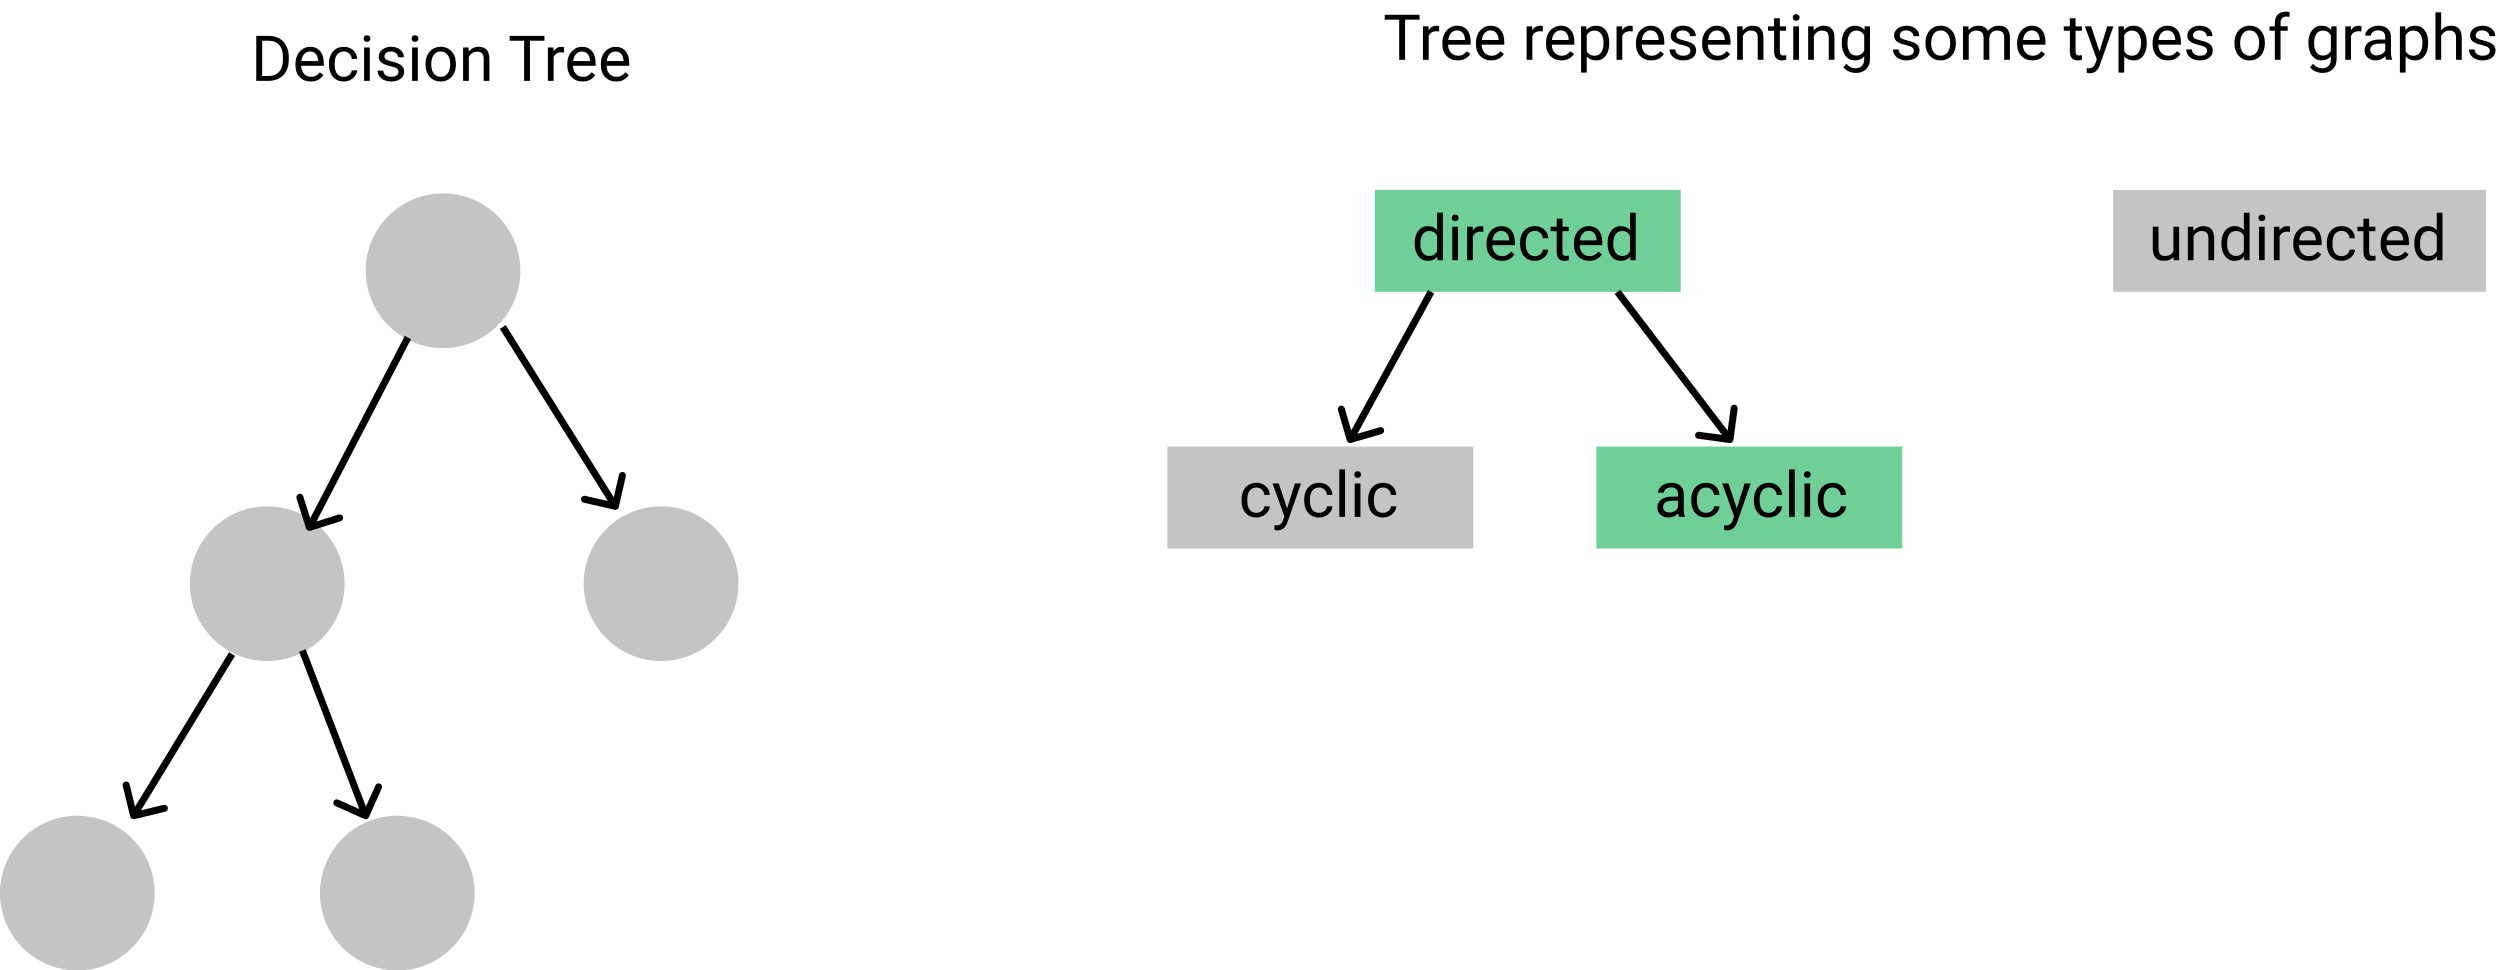 <svg width="711" height="276" viewBox="0 0 711 276" fill="none" xmlns="http://www.w3.org/2000/svg">
<rect width="87" height="29" transform="translate(391 54)" fill="#6FCF97"/>
<rect width="106" height="29" transform="translate(601 54)" fill="#C4C4C4"/>
<circle cx="22" cy="22" r="22" transform="translate(104 55)" fill="#C4C4C4"/>
<circle cx="22" cy="22" r="22" transform="translate(54 144)" fill="#C4C4C4"/>
<circle cx="22" cy="22" r="22" transform="translate(166 144)" fill="#C4C4C4"/>
<circle cx="22" cy="22" r="22" transform="translate(0 232)" fill="#C4C4C4"/>
<circle cx="22" cy="22" r="22" transform="translate(91 232)" fill="#C4C4C4"/>
<path d="M1.324 12.166C1.324 10.707 1.67 9.535 2.361 8.65C3.053 7.76 3.958 7.314 5.077 7.314C6.19 7.314 7.072 7.695 7.723 8.457V3.5H9.349V17H7.854L7.775 15.98C7.125 16.777 6.22 17.176 5.06 17.176C3.958 17.176 3.059 16.725 2.361 15.822C1.67 14.92 1.324 13.742 1.324 12.289V12.166ZM2.95 12.351C2.95 13.429 3.173 14.273 3.618 14.882C4.063 15.491 4.679 15.796 5.464 15.796C6.495 15.796 7.248 15.333 7.723 14.407V10.039C7.236 9.143 6.489 8.694 5.481 8.694C4.685 8.694 4.063 9.002 3.618 9.617C3.173 10.232 2.95 11.144 2.95 12.351ZM13.646 17H12.021V7.49H13.646V17ZM11.889 4.968C11.889 4.704 11.968 4.481 12.126 4.3C12.29 4.118 12.53 4.027 12.847 4.027C13.163 4.027 13.403 4.118 13.567 4.3C13.731 4.481 13.813 4.704 13.813 4.968C13.813 5.231 13.731 5.451 13.567 5.627C13.403 5.803 13.163 5.891 12.847 5.891C12.53 5.891 12.29 5.803 12.126 5.627C11.968 5.451 11.889 5.231 11.889 4.968ZM20.854 8.949C20.607 8.908 20.341 8.888 20.054 8.888C18.987 8.888 18.264 9.342 17.883 10.25V17H16.257V7.49H17.839L17.865 8.589C18.398 7.739 19.154 7.314 20.133 7.314C20.449 7.314 20.689 7.355 20.854 7.438V8.949ZM26.127 17.176C24.838 17.176 23.789 16.754 22.98 15.91C22.172 15.06 21.768 13.927 21.768 12.509V12.21C21.768 11.267 21.946 10.426 22.304 9.688C22.667 8.943 23.171 8.363 23.815 7.947C24.466 7.525 25.169 7.314 25.925 7.314C27.161 7.314 28.122 7.722 28.808 8.536C29.493 9.351 29.836 10.517 29.836 12.034V12.711H23.394C23.417 13.648 23.689 14.407 24.211 14.987C24.738 15.562 25.406 15.849 26.215 15.849C26.789 15.849 27.275 15.731 27.674 15.497C28.072 15.263 28.421 14.952 28.72 14.565L29.713 15.339C28.916 16.564 27.721 17.176 26.127 17.176ZM25.925 8.65C25.269 8.65 24.718 8.891 24.273 9.371C23.827 9.846 23.552 10.514 23.446 11.375H28.21V11.252C28.163 10.426 27.94 9.787 27.542 9.336C27.144 8.879 26.605 8.65 25.925 8.65ZM35.54 15.849C36.12 15.849 36.627 15.673 37.06 15.321C37.494 14.97 37.734 14.53 37.781 14.003H39.319C39.29 14.548 39.102 15.066 38.757 15.559C38.411 16.051 37.948 16.443 37.368 16.736C36.794 17.029 36.185 17.176 35.54 17.176C34.245 17.176 33.214 16.745 32.446 15.884C31.685 15.017 31.304 13.833 31.304 12.333V12.06C31.304 11.135 31.474 10.312 31.814 9.591C32.153 8.87 32.64 8.311 33.273 7.912C33.911 7.514 34.664 7.314 35.531 7.314C36.598 7.314 37.482 7.634 38.185 8.272C38.895 8.911 39.273 9.74 39.319 10.76H37.781C37.734 10.145 37.5 9.641 37.078 9.248C36.662 8.85 36.147 8.65 35.531 8.65C34.705 8.65 34.063 8.949 33.606 9.547C33.155 10.139 32.93 10.997 32.93 12.122V12.43C32.93 13.525 33.155 14.369 33.606 14.961C34.058 15.553 34.702 15.849 35.54 15.849ZM43.353 5.188V7.49H45.129V8.747H43.353V14.645C43.353 15.025 43.433 15.312 43.591 15.506C43.749 15.693 44.019 15.787 44.399 15.787C44.587 15.787 44.845 15.752 45.173 15.682V17C44.745 17.117 44.329 17.176 43.925 17.176C43.198 17.176 42.65 16.956 42.281 16.517C41.912 16.077 41.727 15.453 41.727 14.645V8.747H39.996V7.49H41.727V5.188H43.353ZM50.982 17.176C49.693 17.176 48.645 16.754 47.836 15.91C47.027 15.06 46.623 13.927 46.623 12.509V12.21C46.623 11.267 46.802 10.426 47.159 9.688C47.523 8.943 48.026 8.363 48.671 7.947C49.321 7.525 50.024 7.314 50.78 7.314C52.017 7.314 52.977 7.722 53.663 8.536C54.349 9.351 54.691 10.517 54.691 12.034V12.711H48.249C48.273 13.648 48.545 14.407 49.066 14.987C49.594 15.562 50.262 15.849 51.07 15.849C51.645 15.849 52.131 15.731 52.529 15.497C52.928 15.263 53.276 14.952 53.575 14.565L54.568 15.339C53.772 16.564 52.576 17.176 50.982 17.176ZM50.78 8.65C50.124 8.65 49.573 8.891 49.128 9.371C48.683 9.846 48.407 10.514 48.302 11.375H53.065V11.252C53.019 10.426 52.796 9.787 52.398 9.336C51.999 8.879 51.46 8.65 50.78 8.65ZM56.185 12.166C56.185 10.707 56.531 9.535 57.223 8.65C57.914 7.76 58.819 7.314 59.938 7.314C61.052 7.314 61.934 7.695 62.584 8.457V3.5H64.21V17H62.716L62.637 15.98C61.986 16.777 61.081 17.176 59.921 17.176C58.819 17.176 57.92 16.725 57.223 15.822C56.531 14.92 56.185 13.742 56.185 12.289V12.166ZM57.812 12.351C57.812 13.429 58.034 14.273 58.48 14.882C58.925 15.491 59.54 15.796 60.325 15.796C61.356 15.796 62.109 15.333 62.584 14.407V10.039C62.098 9.143 61.351 8.694 60.343 8.694C59.546 8.694 58.925 9.002 58.48 9.617C58.034 10.232 57.812 11.144 57.812 12.351Z" transform="translate(401 57)" fill="black"/>
<rect width="87" height="29" transform="translate(332 127)" fill="#C4C4C4"/>
<path d="M5.334 15.849C5.914 15.849 6.421 15.673 6.854 15.321C7.288 14.97 7.528 14.53 7.575 14.003H9.113C9.084 14.548 8.896 15.066 8.551 15.559C8.205 16.051 7.742 16.443 7.162 16.736C6.588 17.029 5.979 17.176 5.334 17.176C4.039 17.176 3.008 16.745 2.24 15.884C1.479 15.017 1.098 13.833 1.098 12.333V12.06C1.098 11.135 1.268 10.312 1.607 9.591C1.947 8.87 2.434 8.311 3.066 7.912C3.705 7.514 4.458 7.314 5.325 7.314C6.392 7.314 7.276 7.634 7.979 8.272C8.688 8.911 9.066 9.74 9.113 10.76H7.575C7.528 10.145 7.294 9.641 6.872 9.248C6.456 8.85 5.94 8.65 5.325 8.65C4.499 8.65 3.857 8.949 3.4 9.547C2.949 10.139 2.724 10.997 2.724 12.122V12.43C2.724 13.525 2.949 14.369 3.4 14.961C3.852 15.553 4.496 15.849 5.334 15.849ZM14.053 14.618L16.268 7.49H18.008L14.185 18.468C13.593 20.05 12.652 20.841 11.363 20.841L11.056 20.814L10.449 20.7V19.382L10.889 19.417C11.44 19.417 11.867 19.306 12.172 19.083C12.482 18.86 12.737 18.453 12.937 17.861L13.297 16.895L9.904 7.49H11.68L14.053 14.618ZM23.158 15.849C23.738 15.849 24.245 15.673 24.679 15.321C25.112 14.97 25.352 14.53 25.399 14.003H26.938C26.908 14.548 26.721 15.066 26.375 15.559C26.029 16.051 25.566 16.443 24.986 16.736C24.412 17.029 23.803 17.176 23.158 17.176C21.863 17.176 20.832 16.745 20.064 15.884C19.303 15.017 18.922 13.833 18.922 12.333V12.06C18.922 11.135 19.092 10.312 19.432 9.591C19.771 8.87 20.258 8.311 20.891 7.912C21.529 7.514 22.282 7.314 23.149 7.314C24.216 7.314 25.101 7.634 25.804 8.272C26.513 8.911 26.891 9.74 26.938 10.76H25.399C25.352 10.145 25.118 9.641 24.696 9.248C24.28 8.85 23.765 8.65 23.149 8.65C22.323 8.65 21.682 8.949 21.225 9.547C20.773 10.139 20.548 10.997 20.548 12.122V12.43C20.548 13.525 20.773 14.369 21.225 14.961C21.676 15.553 22.32 15.849 23.158 15.849ZM30.532 17H28.906V3.5H30.532V17ZM34.909 17H33.283V7.49H34.909V17ZM33.151 4.968C33.151 4.704 33.23 4.481 33.389 4.3C33.553 4.118 33.793 4.027 34.109 4.027C34.426 4.027 34.666 4.118 34.83 4.3C34.994 4.481 35.076 4.704 35.076 4.968C35.076 5.231 34.994 5.451 34.83 5.627C34.666 5.803 34.426 5.891 34.109 5.891C33.793 5.891 33.553 5.803 33.389 5.627C33.23 5.451 33.151 5.231 33.151 4.968ZM41.334 15.849C41.914 15.849 42.421 15.673 42.855 15.321C43.288 14.97 43.528 14.53 43.575 14.003H45.113C45.084 14.548 44.897 15.066 44.551 15.559C44.205 16.051 43.742 16.443 43.162 16.736C42.588 17.029 41.978 17.176 41.334 17.176C40.039 17.176 39.008 16.745 38.24 15.884C37.478 15.017 37.098 13.833 37.098 12.333V12.06C37.098 11.135 37.268 10.312 37.607 9.591C37.947 8.87 38.434 8.311 39.066 7.912C39.705 7.514 40.458 7.314 41.325 7.314C42.392 7.314 43.276 7.634 43.98 8.272C44.688 8.911 45.066 9.74 45.113 10.76H43.575C43.528 10.145 43.294 9.641 42.872 9.248C42.456 8.85 41.94 8.65 41.325 8.65C40.499 8.65 39.857 8.949 39.4 9.547C38.949 10.139 38.724 10.997 38.724 12.122V12.43C38.724 13.525 38.949 14.369 39.4 14.961C39.852 15.553 40.496 15.849 41.334 15.849Z" transform="translate(352 130)" fill="black"/>
<rect width="87" height="29" transform="translate(454 127)" fill="#6FCF97"/>
<path d="M7.495 17C7.401 16.812 7.325 16.479 7.267 15.998C6.511 16.783 5.608 17.176 4.56 17.176C3.622 17.176 2.852 16.912 2.248 16.385C1.65 15.852 1.352 15.178 1.352 14.363C1.352 13.373 1.727 12.605 2.477 12.06C3.232 11.51 4.293 11.234 5.658 11.234H7.24V10.487C7.24 9.919 7.07 9.468 6.73 9.134C6.391 8.794 5.89 8.624 5.228 8.624C4.647 8.624 4.161 8.771 3.769 9.063C3.376 9.356 3.18 9.711 3.18 10.127H1.545C1.545 9.652 1.712 9.195 2.046 8.756C2.386 8.311 2.843 7.959 3.417 7.701C3.997 7.443 4.633 7.314 5.324 7.314C6.42 7.314 7.278 7.59 7.899 8.141C8.521 8.686 8.843 9.438 8.866 10.399V14.776C8.866 15.649 8.978 16.344 9.2 16.859V17H7.495ZM4.797 15.761C5.307 15.761 5.79 15.629 6.247 15.365C6.704 15.102 7.035 14.759 7.24 14.337V12.386H5.966C3.974 12.386 2.978 12.969 2.978 14.135C2.978 14.645 3.147 15.043 3.487 15.33C3.827 15.617 4.264 15.761 4.797 15.761ZM15.229 15.849C15.81 15.849 16.316 15.673 16.75 15.321C17.184 14.97 17.424 14.53 17.471 14.003H19.009C18.98 14.548 18.792 15.066 18.446 15.559C18.101 16.051 17.638 16.443 17.058 16.736C16.483 17.029 15.874 17.176 15.229 17.176C13.935 17.176 12.903 16.745 12.136 15.884C11.374 15.017 10.993 13.833 10.993 12.333V12.06C10.993 11.135 11.163 10.312 11.503 9.591C11.843 8.87 12.329 8.311 12.962 7.912C13.601 7.514 14.354 7.314 15.221 7.314C16.287 7.314 17.172 7.634 17.875 8.272C18.584 8.911 18.962 9.74 19.009 10.76H17.471C17.424 10.145 17.189 9.641 16.768 9.248C16.352 8.85 15.836 8.65 15.221 8.65C14.395 8.65 13.753 8.949 13.296 9.547C12.845 10.139 12.619 10.997 12.619 12.122V12.43C12.619 13.525 12.845 14.369 13.296 14.961C13.747 15.553 14.392 15.849 15.229 15.849ZM23.948 14.618L26.163 7.49H27.903L24.08 18.468C23.488 20.05 22.548 20.841 21.259 20.841L20.951 20.814L20.345 20.7V19.382L20.784 19.417C21.335 19.417 21.763 19.306 22.067 19.083C22.378 18.86 22.633 18.453 22.832 17.861L23.192 16.895L19.8 7.49H21.575L23.948 14.618ZM33.054 15.849C33.634 15.849 34.141 15.673 34.574 15.321C35.008 14.97 35.248 14.53 35.295 14.003H36.833C36.804 14.548 36.616 15.066 36.27 15.559C35.925 16.051 35.462 16.443 34.882 16.736C34.308 17.029 33.698 17.176 33.054 17.176C31.759 17.176 30.727 16.745 29.96 15.884C29.198 15.017 28.817 13.833 28.817 12.333V12.06C28.817 11.135 28.987 10.312 29.327 9.591C29.667 8.87 30.153 8.311 30.786 7.912C31.425 7.514 32.178 7.314 33.045 7.314C34.111 7.314 34.996 7.634 35.699 8.272C36.408 8.911 36.786 9.74 36.833 10.76H35.295C35.248 10.145 35.014 9.641 34.592 9.248C34.176 8.85 33.66 8.65 33.045 8.65C32.219 8.65 31.577 8.949 31.12 9.547C30.669 10.139 30.443 10.997 30.443 12.122V12.43C30.443 13.525 30.669 14.369 31.12 14.961C31.571 15.553 32.216 15.849 33.054 15.849ZM40.428 17H38.802V3.5H40.428V17ZM44.805 17H43.179V7.49H44.805V17ZM43.047 4.968C43.047 4.704 43.126 4.481 43.284 4.3C43.448 4.118 43.688 4.027 44.005 4.027C44.321 4.027 44.562 4.118 44.726 4.3C44.89 4.481 44.972 4.704 44.972 4.968C44.972 5.231 44.89 5.451 44.726 5.627C44.562 5.803 44.321 5.891 44.005 5.891C43.688 5.891 43.448 5.803 43.284 5.627C43.126 5.451 43.047 5.231 43.047 4.968ZM51.23 15.849C51.81 15.849 52.316 15.673 52.75 15.321C53.184 14.97 53.424 14.53 53.471 14.003H55.009C54.98 14.548 54.792 15.066 54.446 15.559C54.101 16.051 53.638 16.443 53.058 16.736C52.483 17.029 51.874 17.176 51.23 17.176C49.935 17.176 48.903 16.745 48.136 15.884C47.374 15.017 46.993 13.833 46.993 12.333V12.06C46.993 11.135 47.163 10.312 47.503 9.591C47.843 8.87 48.329 8.311 48.962 7.912C49.601 7.514 50.353 7.314 51.221 7.314C52.287 7.314 53.172 7.634 53.875 8.272C54.584 8.911 54.962 9.74 55.009 10.76H53.471C53.424 10.145 53.19 9.641 52.768 9.248C52.352 8.85 51.836 8.65 51.221 8.65C50.395 8.65 49.753 8.949 49.296 9.547C48.845 10.139 48.619 10.997 48.619 12.122V12.43C48.619 13.525 48.845 14.369 49.296 14.961C49.747 15.553 50.392 15.849 51.23 15.849Z" transform="translate(470 130)" fill="black"/>
<path d="M7.159 16.06C6.526 16.804 5.598 17.176 4.373 17.176C3.359 17.176 2.586 16.883 2.053 16.297C1.525 15.705 1.259 14.832 1.253 13.678V7.49H2.879V13.634C2.879 15.075 3.465 15.796 4.637 15.796C5.879 15.796 6.705 15.333 7.115 14.407V7.49H8.741V17H7.194L7.159 16.06ZM12.758 7.49L12.81 8.686C13.537 7.771 14.486 7.314 15.658 7.314C17.668 7.314 18.682 8.448 18.699 10.716V17H17.073V10.707C17.067 10.021 16.909 9.515 16.599 9.187C16.294 8.858 15.816 8.694 15.166 8.694C14.639 8.694 14.176 8.835 13.777 9.116C13.379 9.397 13.068 9.767 12.846 10.224V17H11.22V7.49H12.758ZM20.756 12.166C20.756 10.707 21.102 9.535 21.793 8.65C22.484 7.76 23.39 7.314 24.509 7.314C25.622 7.314 26.504 7.695 27.154 8.457V3.5H28.78V17H27.286L27.207 15.98C26.557 16.777 25.651 17.176 24.491 17.176C23.39 17.176 22.49 16.725 21.793 15.822C21.102 14.92 20.756 13.742 20.756 12.289V12.166ZM22.382 12.351C22.382 13.429 22.605 14.273 23.05 14.882C23.495 15.491 24.11 15.796 24.895 15.796C25.927 15.796 26.68 15.333 27.154 14.407V10.039C26.668 9.143 25.921 8.694 24.913 8.694C24.116 8.694 23.495 9.002 23.05 9.617C22.605 10.232 22.382 11.144 22.382 12.351ZM33.078 17H31.452V7.49H33.078V17ZM31.32 4.968C31.32 4.704 31.399 4.481 31.558 4.3C31.722 4.118 31.962 4.027 32.278 4.027C32.595 4.027 32.835 4.118 32.999 4.3C33.163 4.481 33.245 4.704 33.245 4.968C33.245 5.231 33.163 5.451 32.999 5.627C32.835 5.803 32.595 5.891 32.278 5.891C31.962 5.891 31.722 5.803 31.558 5.627C31.399 5.451 31.32 5.231 31.32 4.968ZM40.285 8.949C40.039 8.908 39.773 8.888 39.485 8.888C38.419 8.888 37.695 9.342 37.315 10.25V17H35.688V7.49H37.27L37.297 8.589C37.83 7.739 38.586 7.314 39.565 7.314C39.881 7.314 40.121 7.355 40.285 7.438V8.949ZM45.559 17.176C44.27 17.176 43.221 16.754 42.412 15.91C41.603 15.06 41.199 13.927 41.199 12.509V12.21C41.199 11.267 41.378 10.426 41.735 9.688C42.099 8.943 42.602 8.363 43.247 7.947C43.898 7.525 44.601 7.314 45.356 7.314C46.593 7.314 47.554 7.722 48.239 8.536C48.925 9.351 49.268 10.517 49.268 12.034V12.711H42.825C42.849 13.648 43.121 14.407 43.643 14.987C44.17 15.562 44.838 15.849 45.647 15.849C46.221 15.849 46.707 15.731 47.105 15.497C47.504 15.263 47.852 14.952 48.151 14.565L49.145 15.339C48.348 16.564 47.152 17.176 45.559 17.176ZM45.356 8.65C44.7 8.65 44.149 8.891 43.704 9.371C43.259 9.846 42.983 10.514 42.878 11.375H47.642V11.252C47.595 10.426 47.372 9.787 46.974 9.336C46.575 8.879 46.036 8.65 45.356 8.65ZM54.972 15.849C55.552 15.849 56.059 15.673 56.492 15.321C56.926 14.97 57.166 14.53 57.213 14.003H58.751C58.722 14.548 58.534 15.066 58.188 15.559C57.843 16.051 57.38 16.443 56.8 16.736C56.226 17.029 55.616 17.176 54.972 17.176C53.677 17.176 52.645 16.745 51.878 15.884C51.116 15.017 50.735 13.833 50.735 12.333V12.06C50.735 11.135 50.905 10.312 51.245 9.591C51.585 8.87 52.071 8.311 52.704 7.912C53.343 7.514 54.096 7.314 54.963 7.314C56.029 7.314 56.914 7.634 57.617 8.272C58.326 8.911 58.704 9.74 58.751 10.76H57.213C57.166 10.145 56.932 9.641 56.51 9.248C56.094 8.85 55.578 8.65 54.963 8.65C54.137 8.65 53.495 8.949 53.038 9.547C52.587 10.139 52.361 10.997 52.361 12.122V12.43C52.361 13.525 52.587 14.369 53.038 14.961C53.489 15.553 54.134 15.849 54.972 15.849ZM62.785 5.188V7.49H64.561V8.747H62.785V14.645C62.785 15.025 62.864 15.312 63.023 15.506C63.181 15.693 63.45 15.787 63.831 15.787C64.019 15.787 64.276 15.752 64.605 15.682V17C64.177 17.117 63.761 17.176 63.356 17.176C62.63 17.176 62.082 16.956 61.713 16.517C61.344 16.077 61.159 15.453 61.159 14.645V8.747H59.428V7.49H61.159V5.188H62.785ZM70.414 17.176C69.125 17.176 68.076 16.754 67.268 15.91C66.459 15.06 66.055 13.927 66.055 12.509V12.21C66.055 11.267 66.233 10.426 66.591 9.688C66.954 8.943 67.458 8.363 68.103 7.947C68.753 7.525 69.456 7.314 70.212 7.314C71.448 7.314 72.409 7.722 73.095 8.536C73.78 9.351 74.123 10.517 74.123 12.034V12.711H67.681C67.704 13.648 67.977 14.407 68.498 14.987C69.025 15.562 69.693 15.849 70.502 15.849C71.076 15.849 71.562 15.731 71.961 15.497C72.359 15.263 72.708 14.952 73.007 14.565L74 15.339C73.203 16.564 72.008 17.176 70.414 17.176ZM70.212 8.65C69.556 8.65 69.005 8.891 68.56 9.371C68.114 9.846 67.839 10.514 67.733 11.375H72.497V11.252C72.45 10.426 72.228 9.787 71.829 9.336C71.431 8.879 70.892 8.65 70.212 8.65ZM75.617 12.166C75.617 10.707 75.963 9.535 76.654 8.65C77.346 7.76 78.251 7.314 79.37 7.314C80.483 7.314 81.365 7.695 82.016 8.457V3.5H83.642V17H82.147L82.068 15.98C81.418 16.777 80.513 17.176 79.353 17.176C78.251 17.176 77.352 16.725 76.654 15.822C75.963 14.92 75.617 13.742 75.617 12.289V12.166ZM77.243 12.351C77.243 13.429 77.466 14.273 77.911 14.882C78.356 15.491 78.972 15.796 79.757 15.796C80.788 15.796 81.541 15.333 82.016 14.407V10.039C81.529 9.143 80.782 8.694 79.774 8.694C78.978 8.694 78.356 9.002 77.911 9.617C77.466 10.232 77.243 11.144 77.243 12.351Z" transform="translate(611 57)" fill="black"/>
<path d="M61.535 0.707C61.925 0.317 61.925 -0.317 61.535 -0.707L55.171 -7.071C54.78 -7.462 54.147 -7.462 53.757 -7.071C53.366 -6.681 53.366 -6.047 53.757 -5.657L59.413 0L53.757 5.657C53.366 6.047 53.366 6.681 53.757 7.071C54.147 7.462 54.78 7.462 55.171 7.071L61.535 0.707ZM0 1H60.828V-1H0V1Z" transform="translate(116 96) rotate(117.408)" fill="black"/>
<path d="M48.592 0.707C48.983 0.317 48.983 -0.317 48.592 -0.707L42.228 -7.071C41.838 -7.462 41.205 -7.462 40.814 -7.071C40.424 -6.681 40.424 -6.047 40.814 -5.657L46.471 0L40.814 5.657C40.424 6.047 40.424 6.681 40.814 7.071C41.205 7.462 41.838 7.462 42.228 7.071L48.592 0.707ZM0 1H47.885V-1H0V1Z" transform="translate(407 83) rotate(118.706)" fill="black"/>
<path d="M60.915 0.707C61.306 0.317 61.306 -0.317 60.915 -0.707L54.551 -7.071C54.161 -7.462 53.527 -7.462 53.137 -7.071C52.746 -6.681 52.746 -6.047 53.137 -5.657L58.794 0L53.137 5.657C52.746 6.047 52.746 6.681 53.137 7.071C53.527 7.462 54.161 7.462 54.551 7.071L60.915 0.707ZM0 1H60.208V-1H0V1Z" transform="translate(143 93) rotate(57.894)" fill="black"/>
<path d="M53.509 0.707C53.899 0.317 53.899 -0.317 53.509 -0.707L47.145 -7.071C46.754 -7.462 46.121 -7.462 45.73 -7.071C45.34 -6.681 45.34 -6.047 45.73 -5.657L51.387 0L45.73 5.657C45.34 6.047 45.34 6.681 45.73 7.071C46.121 7.462 46.754 7.462 47.145 7.071L53.509 0.707ZM0 1H52.801V-1H0V1Z" transform="translate(460 83) rotate(52.696)" fill="black"/>
<path d="M54.559 0.707C54.949 0.317 54.949 -0.317 54.559 -0.707L48.195 -7.071C47.804 -7.462 47.171 -7.462 46.781 -7.071C46.39 -6.681 46.39 -6.047 46.781 -5.657L52.437 0L46.781 5.657C46.39 6.047 46.39 6.681 46.781 7.071C47.171 7.462 47.804 7.462 48.195 7.071L54.559 0.707ZM0 1H53.852V-1H0V1Z" transform="translate(66 186) rotate(121.329)" fill="black"/>
<path d="M51.036 0.707C51.427 0.317 51.427 -0.317 51.036 -0.707L44.672 -7.071C44.282 -7.462 43.648 -7.462 43.258 -7.071C42.867 -6.681 42.867 -6.047 43.258 -5.657L48.915 0L43.258 5.657C42.867 6.047 42.867 6.681 43.258 7.071C43.648 7.462 44.282 7.462 44.672 7.071L51.036 0.707ZM0 1H50.329V-1H0V1Z" transform="translate(86 185) rotate(69.044)" fill="black"/>
<path d="M1.88 17V4.203H5.492C6.605 4.203 7.59 4.449 8.445 4.941C9.301 5.434 9.96 6.134 10.423 7.042C10.892 7.95 11.129 8.993 11.135 10.171V10.988C11.135 12.195 10.9 13.253 10.432 14.161C9.969 15.069 9.304 15.767 8.437 16.253C7.575 16.739 6.57 16.988 5.422 17H1.88ZM3.567 5.592V15.62H5.343C6.644 15.62 7.654 15.216 8.375 14.407C9.102 13.599 9.465 12.447 9.465 10.953V10.206C9.465 8.753 9.122 7.625 8.437 6.822C7.757 6.014 6.79 5.604 5.536 5.592H3.567ZM17.384 17.176C16.095 17.176 15.046 16.754 14.237 15.91C13.429 15.06 13.024 13.927 13.024 12.509V12.21C13.024 11.267 13.203 10.426 13.56 9.688C13.924 8.943 14.428 8.363 15.072 7.947C15.723 7.525 16.426 7.314 17.182 7.314C18.418 7.314 19.379 7.722 20.064 8.536C20.75 9.351 21.093 10.517 21.093 12.034V12.711H14.65C14.674 13.648 14.946 14.407 15.468 14.987C15.995 15.562 16.663 15.849 17.472 15.849C18.046 15.849 18.532 15.731 18.931 15.497C19.329 15.263 19.678 14.952 19.977 14.565L20.97 15.339C20.173 16.564 18.977 17.176 17.384 17.176ZM17.182 8.65C16.525 8.65 15.975 8.891 15.529 9.371C15.084 9.846 14.809 10.514 14.703 11.375H19.467V11.252C19.42 10.426 19.197 9.787 18.799 9.336C18.4 8.879 17.861 8.65 17.182 8.65ZM26.797 15.849C27.377 15.849 27.884 15.673 28.317 15.321C28.751 14.97 28.991 14.53 29.038 14.003H30.576C30.547 14.548 30.359 15.066 30.014 15.559C29.668 16.051 29.205 16.443 28.625 16.736C28.051 17.029 27.441 17.176 26.797 17.176C25.502 17.176 24.471 16.745 23.703 15.884C22.941 15.017 22.561 13.833 22.561 12.333V12.06C22.561 11.135 22.73 10.312 23.07 9.591C23.41 8.87 23.896 8.311 24.529 7.912C25.168 7.514 25.921 7.314 26.788 7.314C27.855 7.314 28.739 7.634 29.442 8.272C30.151 8.911 30.529 9.74 30.576 10.76H29.038C28.991 10.145 28.757 9.641 28.335 9.248C27.919 8.85 27.403 8.65 26.788 8.65C25.962 8.65 25.32 8.949 24.863 9.547C24.412 10.139 24.186 10.997 24.186 12.122V12.43C24.186 13.525 24.412 14.369 24.863 14.961C25.314 15.553 25.959 15.849 26.797 15.849ZM34.171 17H32.545V7.49H34.171V17ZM32.413 4.968C32.413 4.704 32.492 4.481 32.65 4.3C32.815 4.118 33.055 4.027 33.371 4.027C33.688 4.027 33.928 4.118 34.092 4.3C34.256 4.481 34.338 4.704 34.338 4.968C34.338 5.231 34.256 5.451 34.092 5.627C33.928 5.803 33.688 5.891 33.371 5.891C33.055 5.891 32.815 5.803 32.65 5.627C32.492 5.451 32.413 5.231 32.413 4.968ZM42.318 14.477C42.318 14.038 42.151 13.698 41.817 13.458C41.489 13.212 40.912 13.001 40.086 12.825C39.266 12.649 38.612 12.438 38.126 12.192C37.645 11.946 37.288 11.653 37.054 11.313C36.825 10.974 36.711 10.569 36.711 10.101C36.711 9.321 37.039 8.662 37.695 8.123C38.357 7.584 39.201 7.314 40.227 7.314C41.305 7.314 42.178 7.593 42.846 8.149C43.52 8.706 43.856 9.418 43.856 10.285H42.222C42.222 9.84 42.031 9.456 41.65 9.134C41.275 8.812 40.801 8.65 40.227 8.65C39.635 8.65 39.172 8.779 38.838 9.037C38.504 9.295 38.337 9.632 38.337 10.048C38.337 10.44 38.492 10.736 38.803 10.935C39.113 11.135 39.673 11.325 40.481 11.507C41.296 11.688 41.955 11.905 42.459 12.157C42.963 12.409 43.335 12.714 43.575 13.071C43.821 13.423 43.944 13.854 43.944 14.363C43.944 15.213 43.605 15.896 42.925 16.411C42.245 16.921 41.363 17.176 40.279 17.176C39.518 17.176 38.844 17.041 38.258 16.771C37.672 16.502 37.212 16.127 36.878 15.646C36.55 15.16 36.386 14.636 36.386 14.073H38.012C38.041 14.618 38.258 15.052 38.662 15.374C39.072 15.69 39.611 15.849 40.279 15.849C40.895 15.849 41.387 15.726 41.756 15.479C42.131 15.227 42.318 14.894 42.318 14.477ZM47.829 17H46.203V7.49H47.829V17ZM46.071 4.968C46.071 4.704 46.15 4.481 46.309 4.3C46.473 4.118 46.713 4.027 47.029 4.027C47.346 4.027 47.586 4.118 47.75 4.3C47.914 4.481 47.996 4.704 47.996 4.968C47.996 5.231 47.914 5.451 47.75 5.627C47.586 5.803 47.346 5.891 47.029 5.891C46.713 5.891 46.473 5.803 46.309 5.627C46.15 5.451 46.071 5.231 46.071 4.968ZM50.009 12.157C50.009 11.226 50.19 10.388 50.554 9.644C50.923 8.899 51.433 8.325 52.083 7.921C52.739 7.517 53.486 7.314 54.324 7.314C55.619 7.314 56.665 7.763 57.462 8.659C58.265 9.556 58.666 10.748 58.666 12.236V12.351C58.666 13.276 58.487 14.108 58.13 14.847C57.778 15.579 57.272 16.15 56.609 16.561C55.953 16.971 55.197 17.176 54.342 17.176C53.053 17.176 52.007 16.727 51.204 15.831C50.407 14.935 50.009 13.748 50.009 12.271V12.157ZM51.644 12.351C51.644 13.405 51.887 14.252 52.373 14.891C52.865 15.529 53.522 15.849 54.342 15.849C55.168 15.849 55.824 15.526 56.31 14.882C56.797 14.231 57.04 13.323 57.04 12.157C57.04 11.114 56.791 10.271 56.293 9.626C55.801 8.976 55.145 8.65 54.324 8.65C53.522 8.65 52.874 8.97 52.382 9.608C51.89 10.247 51.644 11.161 51.644 12.351ZM62.243 7.49L62.296 8.686C63.023 7.771 63.972 7.314 65.144 7.314C67.153 7.314 68.167 8.448 68.185 10.716V17H66.559V10.707C66.553 10.021 66.394 9.515 66.084 9.187C65.779 8.858 65.302 8.694 64.651 8.694C64.124 8.694 63.661 8.835 63.263 9.116C62.864 9.397 62.554 9.767 62.331 10.224V17H60.705V7.49H62.243ZM83.847 5.592H79.733V17H78.055V5.592H73.95V4.203H83.847V5.592ZM89.419 8.949C89.173 8.908 88.906 8.888 88.619 8.888C87.553 8.888 86.829 9.342 86.448 10.25V17H84.822V7.49H86.404L86.431 8.589C86.964 7.739 87.72 7.314 88.698 7.314C89.015 7.314 89.255 7.355 89.419 7.438V8.949ZM94.692 17.176C93.403 17.176 92.355 16.754 91.546 15.91C90.737 15.06 90.333 13.927 90.333 12.509V12.21C90.333 11.267 90.512 10.426 90.869 9.688C91.232 8.943 91.736 8.363 92.381 7.947C93.031 7.525 93.734 7.314 94.49 7.314C95.727 7.314 96.688 7.722 97.373 8.536C98.059 9.351 98.401 10.517 98.401 12.034V12.711H91.959C91.982 13.648 92.255 14.407 92.776 14.987C93.304 15.562 93.972 15.849 94.78 15.849C95.355 15.849 95.841 15.731 96.239 15.497C96.638 15.263 96.986 14.952 97.285 14.565L98.278 15.339C97.481 16.564 96.286 17.176 94.692 17.176ZM94.49 8.65C93.834 8.65 93.283 8.891 92.838 9.371C92.393 9.846 92.117 10.514 92.012 11.375H96.775V11.252C96.728 10.426 96.506 9.787 96.107 9.336C95.709 8.879 95.17 8.65 94.49 8.65ZM104.237 17.176C102.948 17.176 101.899 16.754 101.091 15.91C100.282 15.06 99.878 13.927 99.878 12.509V12.21C99.878 11.267 100.057 10.426 100.414 9.688C100.777 8.943 101.281 8.363 101.926 7.947C102.576 7.525 103.279 7.314 104.035 7.314C105.271 7.314 106.232 7.722 106.918 8.536C107.604 9.351 107.946 10.517 107.946 12.034V12.711H101.504C101.527 13.648 101.8 14.407 102.321 14.987C102.849 15.562 103.517 15.849 104.325 15.849C104.899 15.849 105.386 15.731 105.784 15.497C106.183 15.263 106.531 14.952 106.83 14.565L107.823 15.339C107.026 16.564 105.831 17.176 104.237 17.176ZM104.035 8.65C103.379 8.65 102.828 8.891 102.383 9.371C101.938 9.846 101.662 10.514 101.557 11.375H106.32V11.252C106.273 10.426 106.051 9.787 105.652 9.336C105.254 8.879 104.715 8.65 104.035 8.65Z" transform="translate(71 6)" fill="black"/>
<path d="M10.72 5.592H6.606V17H4.928V5.592H0.823V4.203H10.72V5.592ZM16.292 8.949C16.046 8.908 15.779 8.888 15.492 8.888C14.426 8.888 13.702 9.342 13.321 10.25V17H11.695V7.49H13.277L13.304 8.589C13.837 7.739 14.593 7.314 15.571 7.314C15.888 7.314 16.128 7.355 16.292 7.438V8.949ZM21.565 17.176C20.276 17.176 19.227 16.754 18.419 15.91C17.61 15.06 17.206 13.927 17.206 12.509V12.21C17.206 11.267 17.385 10.426 17.742 9.688C18.105 8.943 18.609 8.363 19.254 7.947C19.904 7.525 20.607 7.314 21.363 7.314C22.6 7.314 23.561 7.722 24.246 8.536C24.932 9.351 25.274 10.517 25.274 12.034V12.711H18.832C18.855 13.648 19.128 14.407 19.649 14.987C20.177 15.562 20.845 15.849 21.653 15.849C22.227 15.849 22.714 15.731 23.112 15.497C23.511 15.263 23.859 14.952 24.158 14.565L25.151 15.339C24.355 16.564 23.159 17.176 21.565 17.176ZM21.363 8.65C20.707 8.65 20.156 8.891 19.711 9.371C19.266 9.846 18.99 10.514 18.885 11.375H23.648V11.252C23.602 10.426 23.379 9.787 22.98 9.336C22.582 8.879 22.043 8.65 21.363 8.65ZM31.11 17.176C29.821 17.176 28.773 16.754 27.964 15.91C27.155 15.06 26.751 13.927 26.751 12.509V12.21C26.751 11.267 26.93 10.426 27.287 9.688C27.65 8.943 28.154 8.363 28.799 7.947C29.449 7.525 30.152 7.314 30.908 7.314C32.145 7.314 33.105 7.722 33.791 8.536C34.477 9.351 34.819 10.517 34.819 12.034V12.711H28.377C28.4 13.648 28.673 14.407 29.194 14.987C29.722 15.562 30.39 15.849 31.198 15.849C31.773 15.849 32.259 15.731 32.657 15.497C33.056 15.263 33.404 14.952 33.703 14.565L34.696 15.339C33.899 16.564 32.704 17.176 31.11 17.176ZM30.908 8.65C30.252 8.65 29.701 8.891 29.256 9.371C28.811 9.846 28.535 10.514 28.43 11.375H33.193V11.252C33.147 10.426 32.924 9.787 32.525 9.336C32.127 8.879 31.588 8.65 30.908 8.65ZM45.77 8.949C45.524 8.908 45.258 8.888 44.971 8.888C43.904 8.888 43.181 9.342 42.8 10.25V17H41.174V7.49H42.756L42.782 8.589C43.315 7.739 44.071 7.314 45.05 7.314C45.366 7.314 45.606 7.355 45.77 7.438V8.949ZM51.044 17.176C49.755 17.176 48.706 16.754 47.898 15.91C47.089 15.06 46.685 13.927 46.685 12.509V12.21C46.685 11.267 46.863 10.426 47.221 9.688C47.584 8.943 48.088 8.363 48.732 7.947C49.383 7.525 50.086 7.314 50.842 7.314C52.078 7.314 53.039 7.722 53.725 8.536C54.41 9.351 54.753 10.517 54.753 12.034V12.711H48.31C48.334 13.648 48.606 14.407 49.128 14.987C49.655 15.562 50.323 15.849 51.132 15.849C51.706 15.849 52.192 15.731 52.591 15.497C52.989 15.263 53.338 14.952 53.637 14.565L54.63 15.339C53.833 16.564 52.638 17.176 51.044 17.176ZM50.842 8.65C50.185 8.65 49.635 8.891 49.19 9.371C48.744 9.846 48.469 10.514 48.363 11.375H53.127V11.252C53.08 10.426 52.857 9.787 52.459 9.336C52.06 8.879 51.522 8.65 50.842 8.65ZM64.676 12.351C64.676 13.798 64.345 14.964 63.683 15.849C63.02 16.733 62.124 17.176 60.993 17.176C59.839 17.176 58.931 16.81 58.269 16.077V20.656H56.643V7.49H58.128L58.207 8.545C58.869 7.725 59.789 7.314 60.967 7.314C62.109 7.314 63.012 7.745 63.674 8.606C64.342 9.468 64.676 10.666 64.676 12.201V12.351ZM63.05 12.166C63.05 11.094 62.821 10.247 62.364 9.626C61.907 9.005 61.28 8.694 60.483 8.694C59.499 8.694 58.761 9.131 58.269 10.004V14.548C58.755 15.415 59.499 15.849 60.501 15.849C61.28 15.849 61.898 15.541 62.355 14.926C62.818 14.305 63.05 13.385 63.05 12.166ZM71.347 8.949C71.101 8.908 70.834 8.888 70.547 8.888C69.481 8.888 68.757 9.342 68.376 10.25V17H66.75V7.49H68.332L68.358 8.589C68.892 7.739 69.647 7.314 70.626 7.314C70.942 7.314 71.183 7.355 71.347 7.438V8.949ZM76.62 17.176C75.331 17.176 74.282 16.754 73.474 15.91C72.665 15.06 72.261 13.927 72.261 12.509V12.21C72.261 11.267 72.439 10.426 72.797 9.688C73.16 8.943 73.664 8.363 74.309 7.947C74.959 7.525 75.662 7.314 76.418 7.314C77.654 7.314 78.615 7.722 79.301 8.536C79.986 9.351 80.329 10.517 80.329 12.034V12.711H73.887C73.91 13.648 74.183 14.407 74.704 14.987C75.231 15.562 75.899 15.849 76.708 15.849C77.282 15.849 77.769 15.731 78.167 15.497C78.565 15.263 78.914 14.952 79.213 14.565L80.206 15.339C79.409 16.564 78.214 17.176 76.62 17.176ZM76.418 8.65C75.762 8.65 75.211 8.891 74.766 9.371C74.32 9.846 74.045 10.514 73.939 11.375H78.703V11.252C78.656 10.426 78.434 9.787 78.035 9.336C77.637 8.879 77.098 8.65 76.418 8.65ZM87.756 14.477C87.756 14.038 87.589 13.698 87.255 13.458C86.927 13.212 86.35 13.001 85.523 12.825C84.703 12.649 84.05 12.438 83.564 12.192C83.083 11.946 82.726 11.653 82.491 11.313C82.263 10.974 82.148 10.569 82.148 10.101C82.148 9.321 82.477 8.662 83.133 8.123C83.795 7.584 84.639 7.314 85.664 7.314C86.742 7.314 87.615 7.593 88.283 8.149C88.957 8.706 89.294 9.418 89.294 10.285H87.659C87.659 9.84 87.469 9.456 87.088 9.134C86.713 8.812 86.238 8.65 85.664 8.65C85.072 8.65 84.609 8.779 84.275 9.037C83.941 9.295 83.774 9.632 83.774 10.048C83.774 10.44 83.93 10.736 84.24 10.935C84.551 11.135 85.11 11.325 85.919 11.507C86.733 11.688 87.393 11.905 87.897 12.157C88.4 12.409 88.772 12.714 89.013 13.071C89.259 13.423 89.382 13.854 89.382 14.363C89.382 15.213 89.042 15.896 88.362 16.411C87.683 16.921 86.801 17.176 85.717 17.176C84.955 17.176 84.281 17.041 83.695 16.771C83.109 16.502 82.649 16.127 82.315 15.646C81.987 15.16 81.823 14.636 81.823 14.073H83.449C83.478 14.618 83.695 15.052 84.1 15.374C84.51 15.69 85.049 15.849 85.717 15.849C86.332 15.849 86.824 15.726 87.193 15.479C87.568 15.227 87.756 14.894 87.756 14.477ZM95.446 17.176C94.157 17.176 93.108 16.754 92.3 15.91C91.491 15.06 91.087 13.927 91.087 12.509V12.21C91.087 11.267 91.266 10.426 91.623 9.688C91.986 8.943 92.49 8.363 93.135 7.947C93.785 7.525 94.488 7.314 95.244 7.314C96.481 7.314 97.441 7.722 98.127 8.536C98.812 9.351 99.155 10.517 99.155 12.034V12.711H92.713C92.736 13.648 93.009 14.407 93.53 14.987C94.058 15.562 94.726 15.849 95.534 15.849C96.108 15.849 96.595 15.731 96.993 15.497C97.392 15.263 97.74 14.952 98.039 14.565L99.032 15.339C98.235 16.564 97.04 17.176 95.446 17.176ZM95.244 8.65C94.588 8.65 94.037 8.891 93.592 9.371C93.147 9.846 92.871 10.514 92.766 11.375H97.529V11.252C97.482 10.426 97.26 9.787 96.861 9.336C96.463 8.879 95.924 8.65 95.244 8.65ZM102.583 7.49L102.636 8.686C103.362 7.771 104.312 7.314 105.483 7.314C107.493 7.314 108.507 8.448 108.524 10.716V17H106.898V10.707C106.893 10.021 106.734 9.515 106.424 9.187C106.119 8.858 105.642 8.694 104.991 8.694C104.464 8.694 104.001 8.835 103.603 9.116C103.204 9.397 102.894 9.767 102.671 10.224V17H101.045V7.49H102.583ZM113.183 5.188V7.49H114.958V8.747H113.183V14.645C113.183 15.025 113.262 15.312 113.42 15.506C113.578 15.693 113.848 15.787 114.229 15.787C114.416 15.787 114.674 15.752 115.002 15.682V17C114.574 17.117 114.158 17.176 113.754 17.176C113.027 17.176 112.479 16.956 112.11 16.517C111.741 16.077 111.557 15.453 111.557 14.645V8.747H109.825V7.49H111.557V5.188H113.183ZM118.632 17H117.006V7.49H118.632V17ZM116.874 4.968C116.874 4.704 116.953 4.481 117.111 4.3C117.275 4.118 117.516 4.027 117.832 4.027C118.148 4.027 118.389 4.118 118.553 4.3C118.717 4.481 118.799 4.704 118.799 4.968C118.799 5.231 118.717 5.451 118.553 5.627C118.389 5.803 118.148 5.891 117.832 5.891C117.516 5.891 117.275 5.803 117.111 5.627C116.953 5.451 116.874 5.231 116.874 4.968ZM122.78 7.49L122.833 8.686C123.56 7.771 124.509 7.314 125.681 7.314C127.69 7.314 128.704 8.448 128.722 10.716V17H127.096V10.707C127.09 10.021 126.932 9.515 126.621 9.187C126.316 8.858 125.839 8.694 125.188 8.694C124.661 8.694 124.198 8.835 123.8 9.116C123.401 9.397 123.091 9.767 122.868 10.224V17H121.242V7.49H122.78ZM130.787 12.166C130.787 10.684 131.13 9.506 131.815 8.633C132.501 7.754 133.409 7.314 134.54 7.314C135.7 7.314 136.605 7.725 137.256 8.545L137.335 7.49H138.82V16.771C138.82 18.002 138.454 18.972 137.722 19.681C136.995 20.39 136.017 20.744 134.786 20.744C134.101 20.744 133.43 20.598 132.773 20.305C132.117 20.012 131.616 19.61 131.271 19.101L132.114 18.125C132.812 18.986 133.664 19.417 134.672 19.417C135.463 19.417 136.078 19.194 136.518 18.749C136.963 18.304 137.186 17.677 137.186 16.868V16.051C136.535 16.801 135.647 17.176 134.522 17.176C133.409 17.176 132.507 16.727 131.815 15.831C131.13 14.935 130.787 13.713 130.787 12.166ZM132.422 12.351C132.422 13.423 132.642 14.267 133.081 14.882C133.521 15.491 134.136 15.796 134.927 15.796C135.952 15.796 136.705 15.33 137.186 14.398V10.057C136.688 9.148 135.94 8.694 134.944 8.694C134.153 8.694 133.535 9.002 133.09 9.617C132.645 10.232 132.422 11.144 132.422 12.351ZM151.283 14.477C151.283 14.038 151.116 13.698 150.782 13.458C150.454 13.212 149.877 13.001 149.051 12.825C148.23 12.649 147.577 12.438 147.091 12.192C146.61 11.946 146.253 11.653 146.019 11.313C145.79 10.974 145.676 10.569 145.676 10.101C145.676 9.321 146.004 8.662 146.66 8.123C147.322 7.584 148.166 7.314 149.191 7.314C150.27 7.314 151.143 7.593 151.811 8.149C152.484 8.706 152.821 9.418 152.821 10.285H151.187C151.187 9.84 150.996 9.456 150.615 9.134C150.24 8.812 149.766 8.65 149.191 8.65C148.6 8.65 148.137 8.779 147.803 9.037C147.469 9.295 147.302 9.632 147.302 10.048C147.302 10.44 147.457 10.736 147.768 10.935C148.078 11.135 148.638 11.325 149.446 11.507C150.261 11.688 150.92 11.905 151.424 12.157C151.928 12.409 152.3 12.714 152.54 13.071C152.786 13.423 152.909 13.854 152.909 14.363C152.909 15.213 152.569 15.896 151.89 16.411C151.21 16.921 150.328 17.176 149.244 17.176C148.482 17.176 147.809 17.041 147.223 16.771C146.637 16.502 146.177 16.127 145.843 15.646C145.515 15.16 145.351 14.636 145.351 14.073H146.977C147.006 14.618 147.223 15.052 147.627 15.374C148.037 15.69 148.576 15.849 149.244 15.849C149.859 15.849 150.352 15.726 150.721 15.479C151.096 15.227 151.283 14.894 151.283 14.477ZM154.597 12.157C154.597 11.226 154.778 10.388 155.142 9.644C155.511 8.899 156.021 8.325 156.671 7.921C157.327 7.517 158.074 7.314 158.912 7.314C160.207 7.314 161.253 7.763 162.05 8.659C162.853 9.556 163.254 10.748 163.254 12.236V12.351C163.254 13.276 163.075 14.108 162.718 14.847C162.366 15.579 161.859 16.15 161.197 16.561C160.541 16.971 159.785 17.176 158.93 17.176C157.641 17.176 156.595 16.727 155.792 15.831C154.995 14.935 154.597 13.748 154.597 12.271V12.157ZM156.231 12.351C156.231 13.405 156.475 14.252 156.961 14.891C157.453 15.529 158.109 15.849 158.93 15.849C159.756 15.849 160.412 15.526 160.898 14.882C161.385 14.231 161.628 13.323 161.628 12.157C161.628 11.114 161.379 10.271 160.881 9.626C160.389 8.976 159.732 8.65 158.912 8.65C158.109 8.65 157.462 8.97 156.97 9.608C156.478 10.247 156.231 11.161 156.231 12.351ZM166.822 7.49L166.866 8.545C167.563 7.725 168.504 7.314 169.688 7.314C171.018 7.314 171.923 7.824 172.403 8.844C172.72 8.387 173.13 8.018 173.634 7.736C174.144 7.455 174.744 7.314 175.436 7.314C177.521 7.314 178.582 8.419 178.617 10.628V17H176.991V10.725C176.991 10.045 176.836 9.538 176.525 9.204C176.215 8.864 175.693 8.694 174.961 8.694C174.357 8.694 173.856 8.876 173.458 9.239C173.06 9.597 172.828 10.08 172.764 10.69V17H171.129V10.769C171.129 9.386 170.452 8.694 169.099 8.694C168.032 8.694 167.303 9.148 166.91 10.057V17H165.284V7.49H166.822ZM185.024 17.176C183.735 17.176 182.687 16.754 181.878 15.91C181.069 15.06 180.665 13.927 180.665 12.509V12.21C180.665 11.267 180.844 10.426 181.201 9.688C181.564 8.943 182.068 8.363 182.713 7.947C183.363 7.525 184.066 7.314 184.822 7.314C186.059 7.314 187.02 7.722 187.705 8.536C188.391 9.351 188.733 10.517 188.733 12.034V12.711H182.291C182.314 13.648 182.587 14.407 183.108 14.987C183.636 15.562 184.304 15.849 185.112 15.849C185.687 15.849 186.173 15.731 186.571 15.497C186.97 15.263 187.318 14.952 187.617 14.565L188.61 15.339C187.813 16.564 186.618 17.176 185.024 17.176ZM184.822 8.65C184.166 8.65 183.615 8.891 183.17 9.371C182.725 9.846 182.449 10.514 182.344 11.375H187.107V11.252C187.061 10.426 186.838 9.787 186.439 9.336C186.041 8.879 185.502 8.65 184.822 8.65ZM197.294 5.188V7.49H199.069V8.747H197.294V14.645C197.294 15.025 197.373 15.312 197.531 15.506C197.689 15.693 197.959 15.787 198.34 15.787C198.527 15.787 198.785 15.752 199.113 15.682V17C198.686 17.117 198.27 17.176 197.865 17.176C197.139 17.176 196.591 16.956 196.222 16.517C195.853 16.077 195.668 15.453 195.668 14.645V8.747H193.937V7.49H195.668V5.188H197.294ZM204.088 14.618L206.303 7.49H208.043L204.22 18.468C203.628 20.05 202.688 20.841 201.398 20.841L201.091 20.814L200.484 20.7V19.382L200.924 19.417C201.475 19.417 201.902 19.306 202.207 19.083C202.518 18.86 202.772 18.453 202.972 17.861L203.332 16.895L199.939 7.49H201.715L204.088 14.618ZM217.535 12.351C217.535 13.798 217.204 14.964 216.542 15.849C215.88 16.733 214.983 17.176 213.853 17.176C212.698 17.176 211.79 16.81 211.128 16.077V20.656H209.502V7.49H210.987L211.066 8.545C211.729 7.725 212.648 7.314 213.826 7.314C214.969 7.314 215.871 7.745 216.533 8.606C217.201 9.468 217.535 10.666 217.535 12.201V12.351ZM215.909 12.166C215.909 11.094 215.681 10.247 215.224 9.626C214.767 9.005 214.14 8.694 213.343 8.694C212.358 8.694 211.62 9.131 211.128 10.004V14.548C211.614 15.415 212.358 15.849 213.36 15.849C214.14 15.849 214.758 15.541 215.215 14.926C215.678 14.305 215.909 13.385 215.909 12.166ZM223.556 17.176C222.267 17.176 221.218 16.754 220.409 15.91C219.601 15.06 219.196 13.927 219.196 12.509V12.21C219.196 11.267 219.375 10.426 219.732 9.688C220.096 8.943 220.6 8.363 221.244 7.947C221.895 7.525 222.598 7.314 223.354 7.314C224.59 7.314 225.551 7.722 226.236 8.536C226.922 9.351 227.265 10.517 227.265 12.034V12.711H220.822C220.846 13.648 221.118 14.407 221.64 14.987C222.167 15.562 222.835 15.849 223.644 15.849C224.218 15.849 224.704 15.731 225.103 15.497C225.501 15.263 225.85 14.952 226.148 14.565L227.142 15.339C226.345 16.564 225.149 17.176 223.556 17.176ZM223.354 8.65C222.697 8.65 222.146 8.891 221.701 9.371C221.256 9.846 220.98 10.514 220.875 11.375H225.639V11.252C225.592 10.426 225.369 9.787 224.971 9.336C224.572 8.879 224.033 8.65 223.354 8.65ZM234.691 14.477C234.691 14.038 234.524 13.698 234.19 13.458C233.862 13.212 233.285 13.001 232.459 12.825C231.639 12.649 230.985 12.438 230.499 12.192C230.019 11.946 229.661 11.653 229.427 11.313C229.198 10.974 229.084 10.569 229.084 10.101C229.084 9.321 229.412 8.662 230.068 8.123C230.73 7.584 231.574 7.314 232.6 7.314C233.678 7.314 234.551 7.593 235.219 8.149C235.893 8.706 236.229 9.418 236.229 10.285H234.595C234.595 9.84 234.404 9.456 234.023 9.134C233.648 8.812 233.174 8.65 232.6 8.65C232.008 8.65 231.545 8.779 231.211 9.037C230.877 9.295 230.71 9.632 230.71 10.048C230.71 10.44 230.865 10.736 231.176 10.935C231.486 11.135 232.046 11.325 232.854 11.507C233.669 11.688 234.328 11.905 234.832 12.157C235.336 12.409 235.708 12.714 235.948 13.071C236.194 13.423 236.317 13.854 236.317 14.363C236.317 15.213 235.978 15.896 235.298 16.411C234.618 16.921 233.736 17.176 232.652 17.176C231.891 17.176 231.217 17.041 230.631 16.771C230.045 16.502 229.585 16.127 229.251 15.646C228.923 15.16 228.759 14.636 228.759 14.073H230.385C230.414 14.618 230.631 15.052 231.035 15.374C231.445 15.69 231.984 15.849 232.652 15.849C233.268 15.849 233.76 15.726 234.129 15.479C234.504 15.227 234.691 14.894 234.691 14.477ZM242.47 12.157C242.47 11.226 242.651 10.388 243.015 9.644C243.384 8.899 243.894 8.325 244.544 7.921C245.2 7.517 245.947 7.314 246.785 7.314C248.08 7.314 249.126 7.763 249.923 8.659C250.726 9.556 251.127 10.748 251.127 12.236V12.351C251.127 13.276 250.948 14.108 250.591 14.847C250.239 15.579 249.732 16.15 249.07 16.561C248.414 16.971 247.658 17.176 246.803 17.176C245.514 17.176 244.468 16.727 243.665 15.831C242.868 14.935 242.47 13.748 242.47 12.271V12.157ZM244.104 12.351C244.104 13.405 244.348 14.252 244.834 14.891C245.326 15.529 245.982 15.849 246.803 15.849C247.629 15.849 248.285 15.526 248.771 14.882C249.258 14.231 249.501 13.323 249.501 12.157C249.501 11.114 249.252 10.271 248.754 9.626C248.262 8.976 247.605 8.65 246.785 8.65C245.982 8.65 245.335 8.97 244.843 9.608C244.351 10.247 244.104 11.161 244.104 12.351ZM253.966 17V8.747H252.463V7.49H253.966V6.515C253.966 5.495 254.238 4.707 254.783 4.15C255.328 3.594 256.099 3.315 257.095 3.315C257.47 3.315 257.842 3.365 258.211 3.465L258.123 4.783C257.848 4.73 257.555 4.704 257.244 4.704C256.717 4.704 256.31 4.859 256.022 5.17C255.735 5.475 255.592 5.914 255.592 6.488V7.49H257.622V8.747H255.592V17H253.966ZM263.502 12.166C263.502 10.684 263.845 9.506 264.53 8.633C265.216 7.754 266.124 7.314 267.255 7.314C268.415 7.314 269.32 7.725 269.971 8.545L270.05 7.49H271.535V16.771C271.535 18.002 271.169 18.972 270.437 19.681C269.71 20.39 268.731 20.744 267.501 20.744C266.815 20.744 266.145 20.598 265.488 20.305C264.832 20.012 264.331 19.61 263.985 19.101L264.829 18.125C265.526 18.986 266.379 19.417 267.387 19.417C268.178 19.417 268.793 19.194 269.232 18.749C269.678 18.304 269.9 17.677 269.9 16.868V16.051C269.25 16.801 268.362 17.176 267.237 17.176C266.124 17.176 265.222 16.727 264.53 15.831C263.845 14.935 263.502 13.713 263.502 12.166ZM265.137 12.351C265.137 13.423 265.356 14.267 265.796 14.882C266.235 15.491 266.851 15.796 267.642 15.796C268.667 15.796 269.42 15.33 269.9 14.398V10.057C269.402 9.148 268.655 8.694 267.659 8.694C266.868 8.694 266.25 9.002 265.805 9.617C265.359 10.232 265.137 11.144 265.137 12.351ZM278.593 8.949C278.347 8.908 278.08 8.888 277.793 8.888C276.727 8.888 276.003 9.342 275.622 10.25V17H273.996V7.49H275.578L275.604 8.589C276.138 7.739 276.894 7.314 277.872 7.314C278.188 7.314 278.429 7.355 278.593 7.438V8.949ZM285.615 17C285.521 16.812 285.445 16.479 285.387 15.998C284.631 16.783 283.729 17.176 282.68 17.176C281.742 17.176 280.972 16.912 280.368 16.385C279.771 15.852 279.472 15.178 279.472 14.363C279.472 13.373 279.847 12.605 280.597 12.06C281.353 11.51 282.413 11.234 283.778 11.234H285.36V10.487C285.36 9.919 285.19 9.468 284.851 9.134C284.511 8.794 284.01 8.624 283.348 8.624C282.768 8.624 282.281 8.771 281.889 9.063C281.496 9.356 281.3 9.711 281.3 10.127H279.665C279.665 9.652 279.832 9.195 280.166 8.756C280.506 8.311 280.963 7.959 281.537 7.701C282.117 7.443 282.753 7.314 283.444 7.314C284.54 7.314 285.398 7.59 286.02 8.141C286.641 8.686 286.963 9.438 286.986 10.399V14.776C286.986 15.649 287.098 16.344 287.32 16.859V17H285.615ZM282.917 15.761C283.427 15.761 283.91 15.629 284.367 15.365C284.824 15.102 285.155 14.759 285.36 14.337V12.386H284.086C282.094 12.386 281.098 12.969 281.098 14.135C281.098 14.645 281.268 15.043 281.607 15.33C281.947 15.617 282.384 15.761 282.917 15.761ZM297.568 12.351C297.568 13.798 297.237 14.964 296.575 15.849C295.913 16.733 295.017 17.176 293.886 17.176C292.731 17.176 291.823 16.81 291.161 16.077V20.656H289.535V7.49H291.021L291.1 8.545C291.762 7.725 292.682 7.314 293.859 7.314C295.002 7.314 295.904 7.745 296.566 8.606C297.234 9.468 297.568 10.666 297.568 12.201V12.351ZM295.942 12.166C295.942 11.094 295.714 10.247 295.257 9.626C294.8 9.005 294.173 8.694 293.376 8.694C292.392 8.694 291.653 9.131 291.161 10.004V14.548C291.647 15.415 292.392 15.849 293.394 15.849C294.173 15.849 294.791 15.541 295.248 14.926C295.711 14.305 295.942 13.385 295.942 12.166ZM301.269 8.642C301.989 7.757 302.927 7.314 304.081 7.314C306.091 7.314 307.104 8.448 307.122 10.716V17H305.496V10.707C305.49 10.021 305.332 9.515 305.021 9.187C304.717 8.858 304.239 8.694 303.589 8.694C303.062 8.694 302.599 8.835 302.2 9.116C301.802 9.397 301.491 9.767 301.269 10.224V17H299.643V3.5H301.269V8.642ZM315.094 14.477C315.094 14.038 314.927 13.698 314.593 13.458C314.265 13.212 313.688 13.001 312.861 12.825C312.041 12.649 311.388 12.438 310.901 12.192C310.421 11.946 310.063 11.653 309.829 11.313C309.601 10.974 309.486 10.569 309.486 10.101C309.486 9.321 309.814 8.662 310.471 8.123C311.133 7.584 311.977 7.314 313.002 7.314C314.08 7.314 314.953 7.593 315.621 8.149C316.295 8.706 316.632 9.418 316.632 10.285H314.997C314.997 9.84 314.807 9.456 314.426 9.134C314.051 8.812 313.576 8.65 313.002 8.65C312.41 8.65 311.947 8.779 311.613 9.037C311.279 9.295 311.112 9.632 311.112 10.048C311.112 10.44 311.268 10.736 311.578 10.935C311.889 11.135 312.448 11.325 313.257 11.507C314.071 11.688 314.73 11.905 315.234 12.157C315.738 12.409 316.11 12.714 316.351 13.071C316.597 13.423 316.72 13.854 316.72 14.363C316.72 15.213 316.38 15.896 315.7 16.411C315.021 16.921 314.139 17.176 313.055 17.176C312.293 17.176 311.619 17.041 311.033 16.771C310.447 16.502 309.987 16.127 309.653 15.646C309.325 15.16 309.161 14.636 309.161 14.073H310.787C310.816 14.618 311.033 15.052 311.438 15.374C311.848 15.69 312.387 15.849 313.055 15.849C313.67 15.849 314.162 15.726 314.531 15.479C314.906 15.227 315.094 14.894 315.094 14.477Z" transform="translate(393)" fill="black"/>
</svg>


